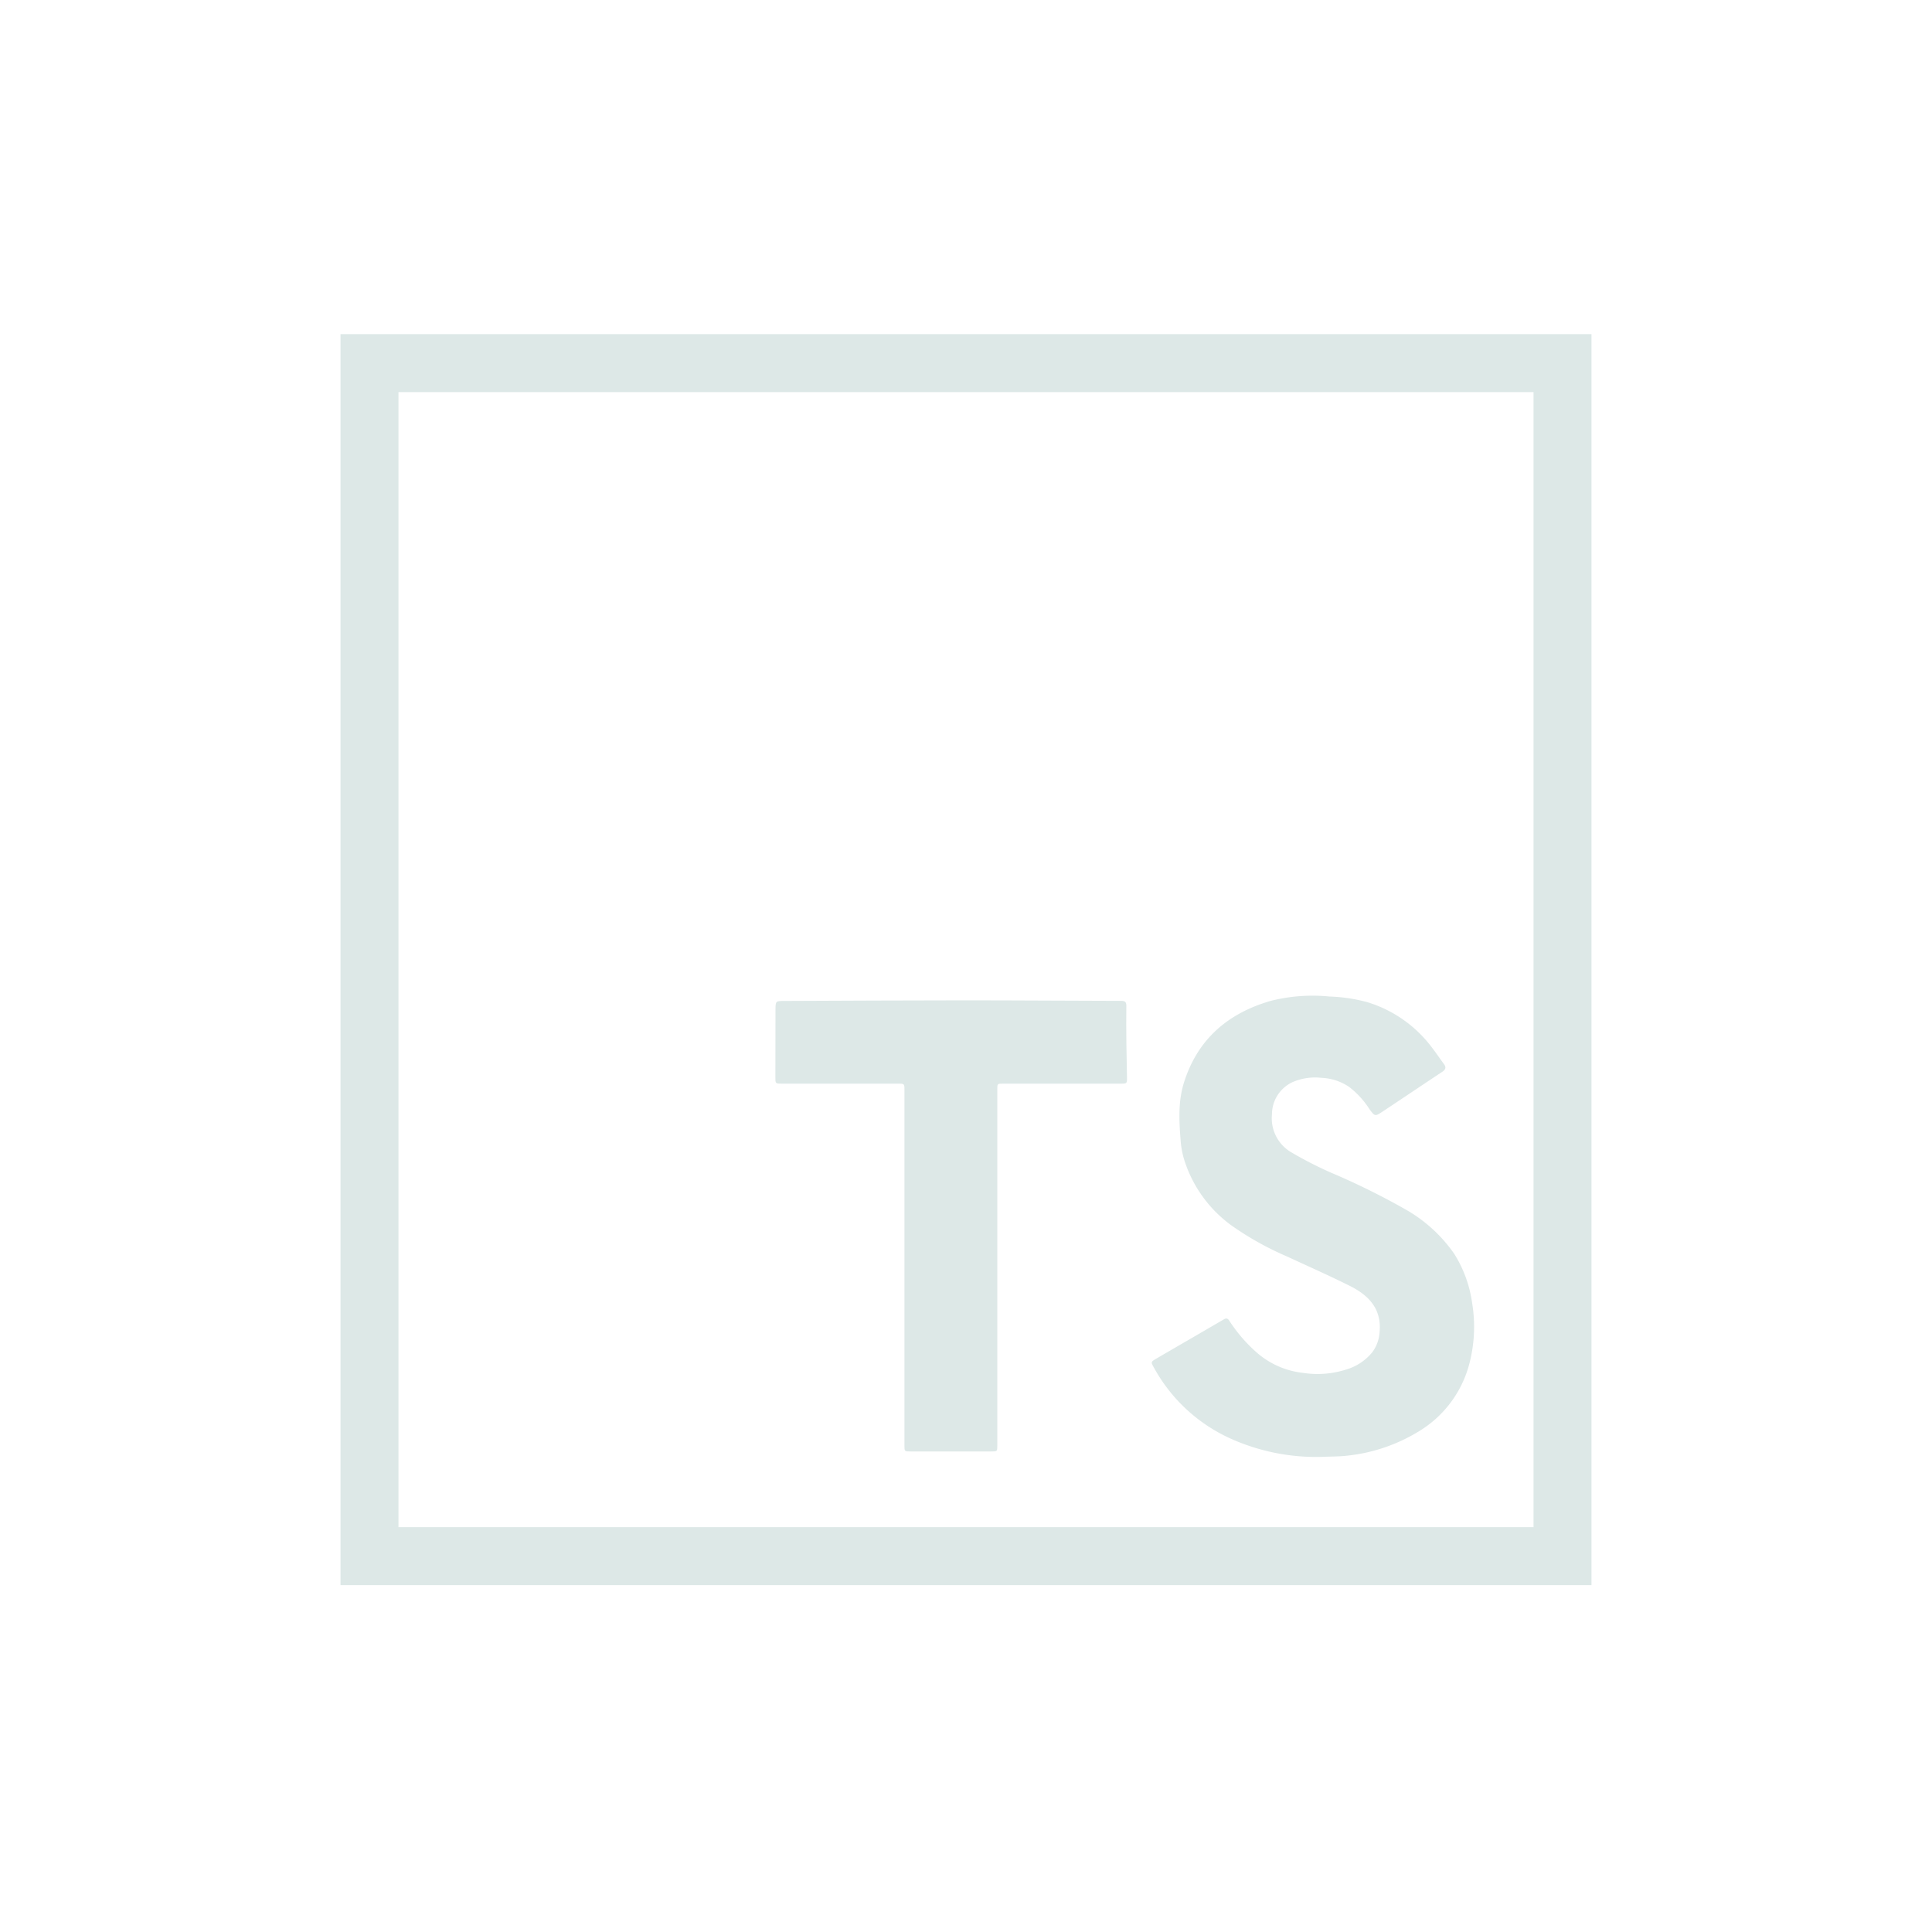 <svg id="a56b039f-b732-4efa-8556-75eb15ecc195" data-name="Layer 1" xmlns="http://www.w3.org/2000/svg" preserveAspectRatio="xMaxYMax meet" viewBox="0 0 400 400"><style type="text/css">.logoclass{fill:#dde8e7}</style><path class="logoclass" d="M329.5,69.181H70.5v259h259Zm-12,247H82.5v-235h235Z"/><path class="logoclass" d="M254.958,297.924a43.241,43.241,0,0,0,18.688,3.707c1.845-.086,3.706-.048,5.532-.282a35.32,35.32,0,0,0,14.236-4.8,23.174,23.174,0,0,0,10.723-13.926,30.1,30.1,0,0,0,.65-12.86,25.715,25.715,0,0,0-3.7-10.165,30.62,30.62,0,0,0-10.323-9.33,147.578,147.578,0,0,0-15.218-7.491,80.018,80.018,0,0,1-8.079-4.135,8.153,8.153,0,0,1-4.119-7.942,7.342,7.342,0,0,1,4.392-6.715,11.794,11.794,0,0,1,5.85-.83A11.037,11.037,0,0,1,279.276,225a17.961,17.961,0,0,1,4.252,4.634c1.12,1.517,1.167,1.535,2.694.525,4.141-2.74,8.254-5.523,12.4-8.263.723-.478.814-.948.309-1.625-.793-1.065-1.531-2.172-2.339-3.224a26.286,26.286,0,0,0-13.566-9.578,34.307,34.307,0,0,0-7.76-1.149,35.356,35.356,0,0,0-12.27.924c-8.793,2.58-15.015,7.9-17.847,16.818-1.234,3.884-1.044,7.863-.729,11.838a18.724,18.724,0,0,0,.663,3.908A26.646,26.646,0,0,0,255,253.744a62.868,62.868,0,0,0,11.392,6.365c4.373,2.022,8.779,3.98,13.089,6.128,3.924,1.956,6.643,4.8,6.138,9.665a7.633,7.633,0,0,1-1.509,4.07,10.927,10.927,0,0,1-5.409,3.577,19.472,19.472,0,0,1-8.979.682,17.406,17.406,0,0,1-9.382-4.077,31.415,31.415,0,0,1-5.781-6.645c-.305-.482-.585-.695-1.173-.351-4.659,2.727-9.338,5.421-14,8.141-1.143.667-1.133.7-.469,1.872A34.114,34.114,0,0,0,254.958,297.924Z"/><path class="logoclass" d="M161.879,224.358H185.9c1.357,0,1.357,0,1.357,1.36q0,36.768,0,73.535c0,1.25,0,1.254,1.246,1.254q8.368,0,16.736,0c1.24,0,1.242,0,1.242-1.239q0-18.427,0-36.854t0-36.854c0-1.2,0-1.2,1.168-1.2H231.93c1.408,0,1.418,0,1.4-1.37-.036-2.369-.1-4.737-.126-7.106-.026-2.544-.04-5.088-.009-7.631.01-.793-.254-1.034-1.051-1.035-10.9-.02-21.791-.108-32.686-.106-12.341,0-24.681.079-37.021.122-1.846.007-1.87.006-1.879,1.871-.021,4.625-.017,9.25-.022,13.874C160.53,224.355,160.531,224.357,161.879,224.358Z"/></svg>